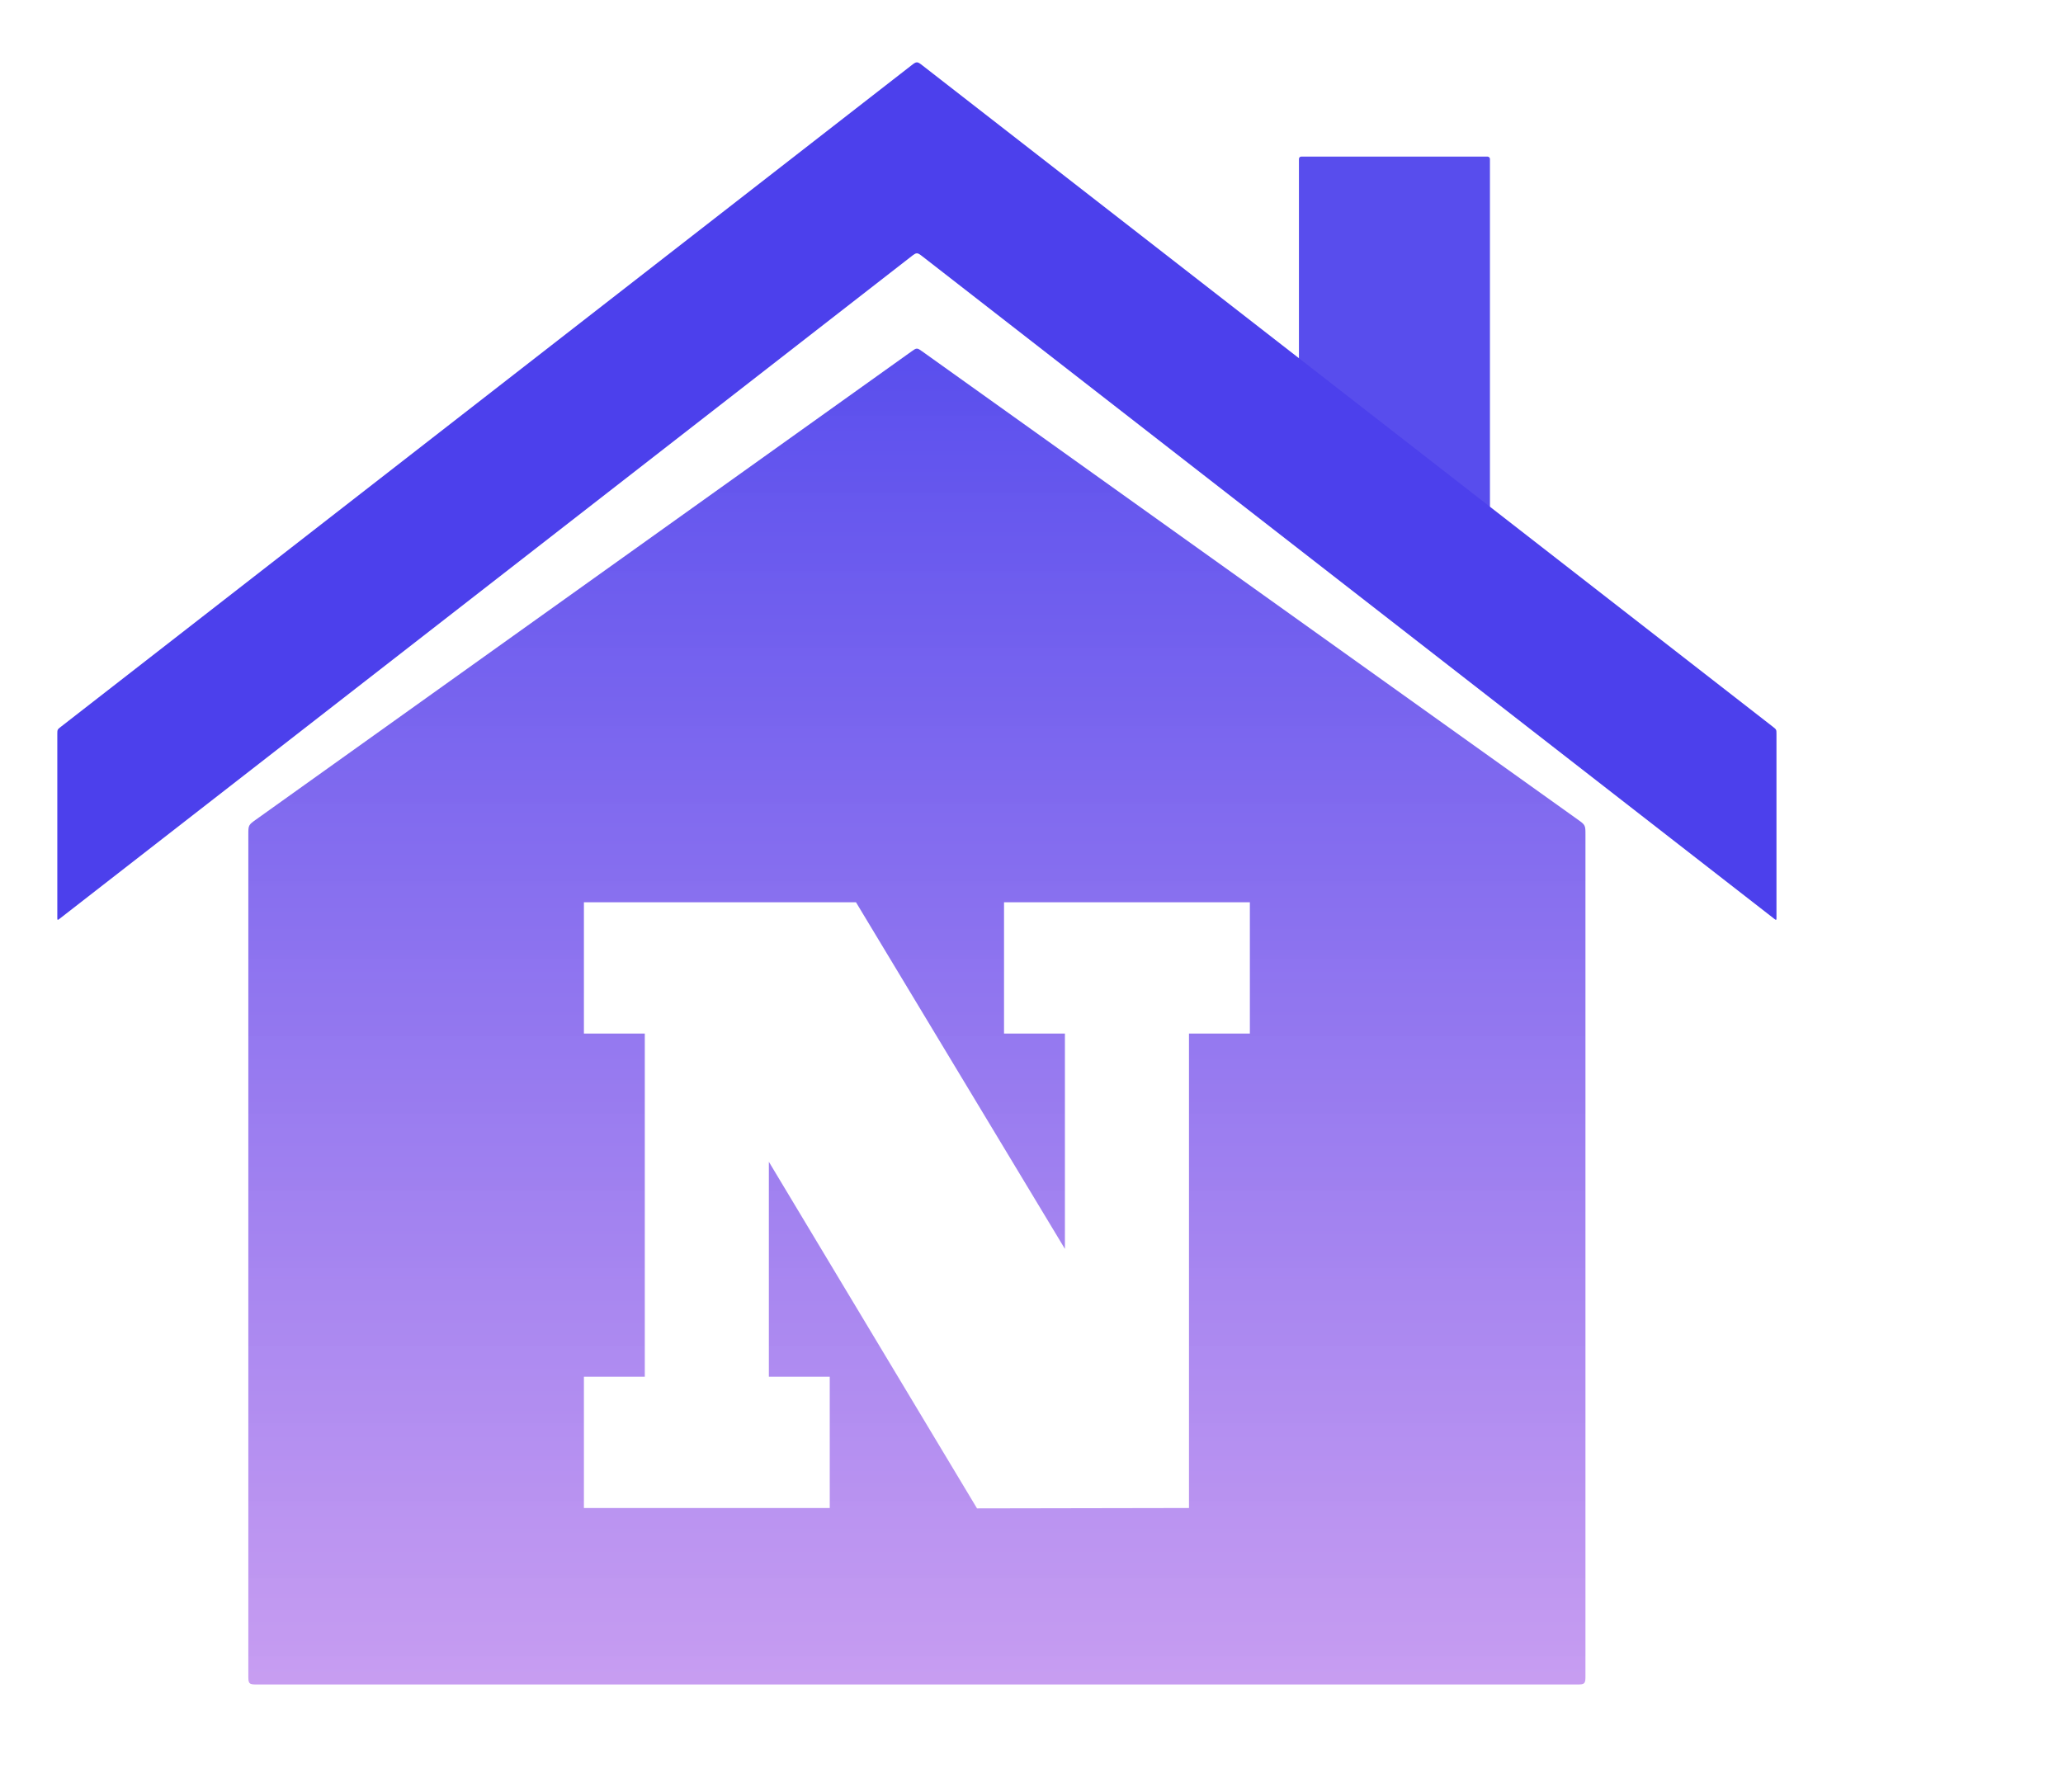 <svg width="450" height="391" viewBox="0 0 450 391" fill="none" xmlns="http://www.w3.org/2000/svg">
<path d="M54.167 182.058C54.167 181.049 54.167 180.545 54.388 180.114C54.61 179.683 55.021 179.39 55.842 178.804L198.838 76.664C199.399 76.263 199.68 76.062 200 76.062C200.32 76.062 200.601 76.263 201.162 76.664L344.158 178.804C344.979 179.39 345.39 179.683 345.612 180.114C345.833 180.545 345.833 181.049 345.833 182.058V365.5C345.833 366.443 345.833 366.914 345.54 367.207C345.248 367.5 344.776 367.5 343.833 367.5H56.167C55.224 367.5 54.752 367.5 54.46 367.207C54.167 366.914 54.167 366.443 54.167 365.5V182.058Z" fill="url(#paint0_linear_2_7)" fill-opacity="0.927"/>
<rect x="283.333" y="34.167" width="41.667" height="83.333" rx="0.5" fill="#4C40EC" fill-opacity="0.927"/>
<path d="M12.5 200.22C12.5 200.487 12.5 200.62 12.584 200.661C12.668 200.703 12.774 200.621 12.984 200.457L198.772 55.955C199.362 55.496 199.657 55.267 200 55.267C200.343 55.267 200.638 55.496 201.228 55.955L387.016 200.457C387.227 200.621 387.332 200.703 387.416 200.661C387.5 200.62 387.5 200.487 387.5 200.22V160.145C387.5 159.665 387.5 159.424 387.398 159.216C387.297 159.008 387.107 158.861 386.728 158.566L201.228 14.288C200.638 13.83 200.343 13.6 200 13.6C199.657 13.6 199.362 13.83 198.772 14.288L13.272 158.566C12.893 158.861 12.703 159.008 12.602 159.216C12.5 159.424 12.5 159.665 12.5 160.145V200.22Z" fill="#4C40EC"/>
<g filter="url(#filter0_d_2_7)">
<path d="M213.115 325.083L167.71 249.463V296.362H180.991V325H127.368V296.362H140.649V221.489H127.368V192.852H186.719L232.29 268.472V221.489H219.009V192.852H272.632V221.489H259.351V325L213.115 325.083Z" fill="white"/>
</g>
<defs>
<filter id="filter0_d_2_7" x="123.368" y="192.852" width="153.264" height="140.231" filterUnits="userSpaceOnUse" color-interpolation-filters="sRGB">
<feFlood flood-opacity="0" result="BackgroundImageFix"/>
<feColorMatrix in="SourceAlpha" type="matrix" values="0 0 0 0 0 0 0 0 0 0 0 0 0 0 0 0 0 0 127 0" result="hardAlpha"/>
<feOffset dy="4"/>
<feGaussianBlur stdDeviation="2"/>
<feComposite in2="hardAlpha" operator="out"/>
<feColorMatrix type="matrix" values="0 0 0 0 0 0 0 0 0 0 0 0 0 0 0 0 0 0 0.25 0"/>
<feBlend mode="normal" in2="BackgroundImageFix" result="effect1_dropShadow_2_7"/>
<feBlend mode="normal" in="SourceGraphic" in2="effect1_dropShadow_2_7" result="shape"/>
</filter>
<linearGradient id="paint0_linear_2_7" x1="200" y1="75.833" x2="200" y2="367.5" gradientUnits="userSpaceOnUse">
<stop stop-color="#4C40EC"/>
<stop offset="1" stop-color="#BE8DEF" stop-opacity="0.927"/>
</linearGradient>
</defs>
</svg>
